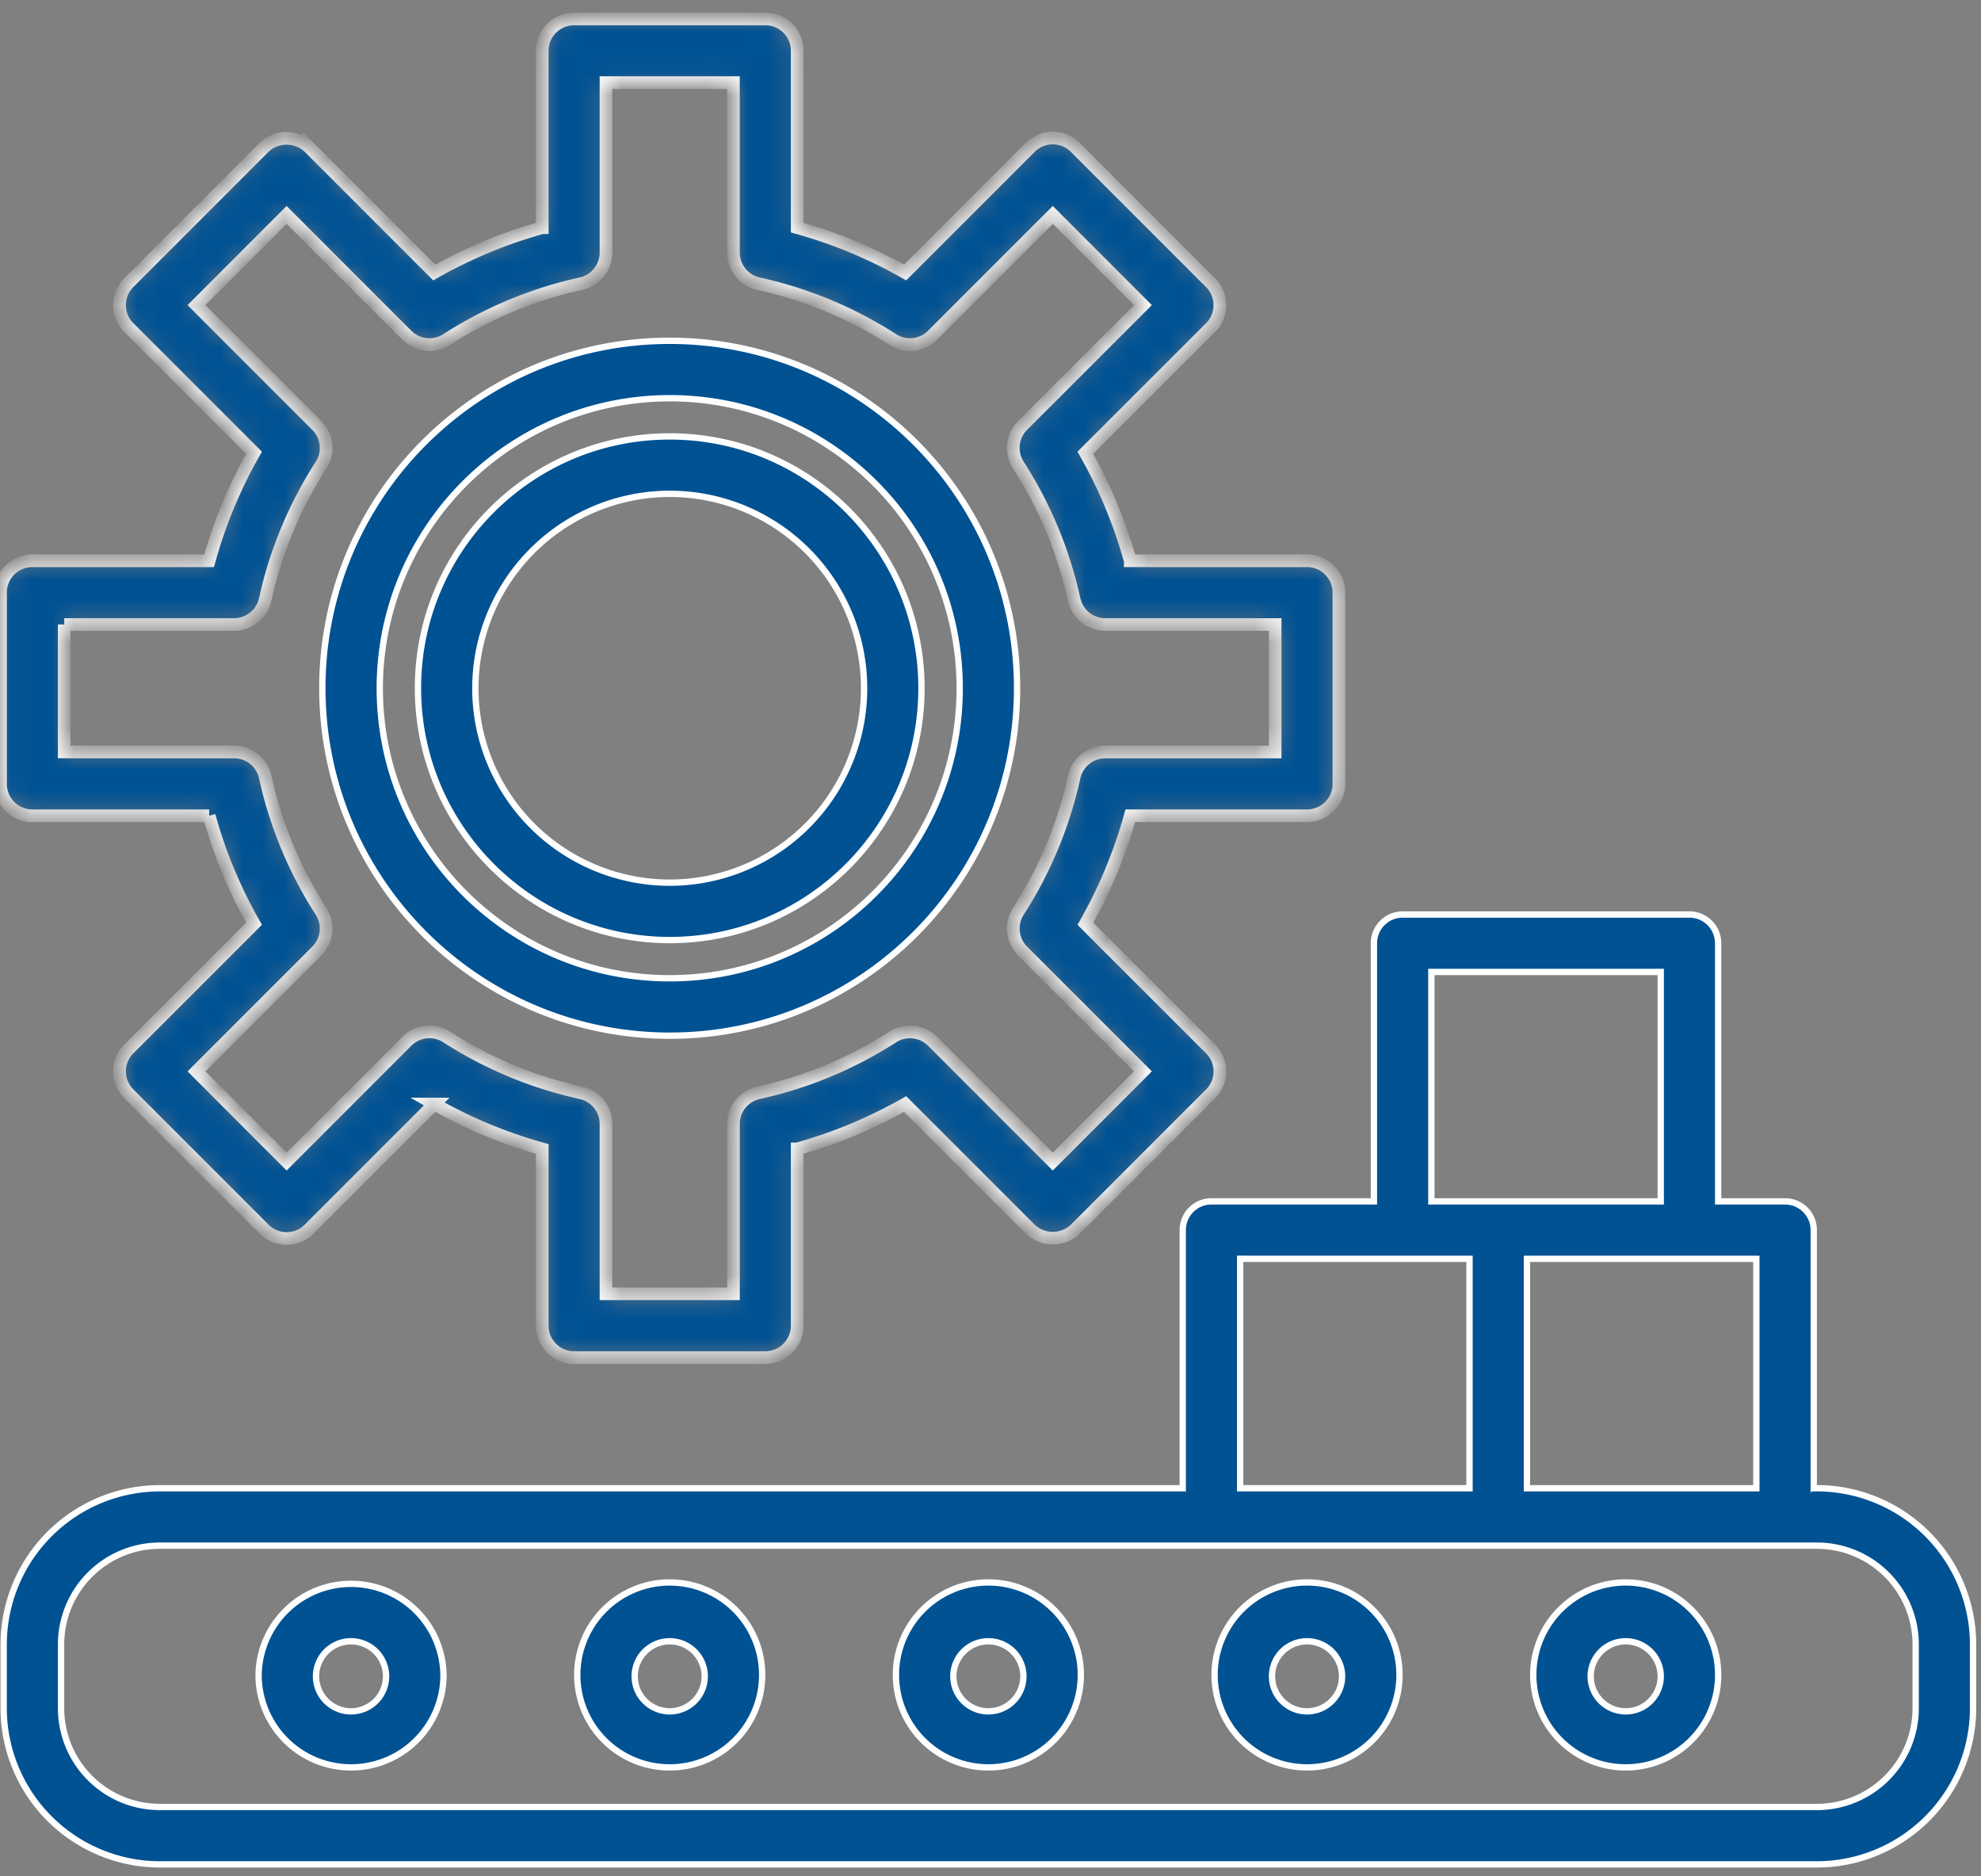 <svg width="94" height="89" fill="none" xmlns="http://www.w3.org/2000/svg"><rect width="100%" height="100%" fill="#808080" stroke="none"/><mask id="a" fill="#fff"><path d="M1.536 38.7h8.389a22.455 22.455 0 002.13 5.123l-5.938 5.935a1.512 1.512 0 000 2.14l6.415 6.415c.59.59 1.548.59 2.138 0l5.938-5.938a22.469 22.469 0 005.122 2.13v8.388c0 .835.677 1.512 1.512 1.512h9.073c.835 0 1.512-.677 1.512-1.512v-8.389a22.469 22.469 0 005.121-2.129l5.938 5.938c.6.568 1.539.568 2.138 0l6.416-6.416a1.512 1.512 0 000-2.14l-5.938-5.934a22.484 22.484 0 002.13-5.124h8.388c.835 0 1.512-.676 1.512-1.512v-9.072c0-.835-.677-1.512-1.512-1.512h-8.389a22.491 22.491 0 00-2.13-5.123l5.938-5.935a1.512 1.512 0 000-2.14L51.024 6.99a1.513 1.513 0 00-2.138 0l-5.938 5.939a22.534 22.534 0 00-5.121-2.13V2.41c0-.835-.677-1.512-1.512-1.512h-9.073c-.835 0-1.512.677-1.512 1.512v8.39a22.534 22.534 0 00-5.122 2.129l-5.938-5.94a1.556 1.556 0 00-2.138 0l-6.416 6.416a1.513 1.513 0 000 2.14l5.939 5.935a22.493 22.493 0 00-2.13 5.123H1.536c-.835 0-1.512.677-1.512 1.512v9.072c0 .836.677 1.512 1.512 1.512zm1.512-9.073h8.06c.71 0 1.325-.495 1.477-1.189a19.456 19.456 0 012.65-6.372 1.512 1.512 0 00-.205-1.885l-5.706-5.707 4.277-4.278 5.705 5.707a1.512 1.512 0 001.887.205 19.485 19.485 0 016.373-2.65 1.514 1.514 0 001.188-1.477V3.92h6.048v8.06c0 .71.495 1.325 1.189 1.478a19.485 19.485 0 016.372 2.649 1.512 1.512 0 001.887-.205l5.705-5.707 4.277 4.279-5.706 5.704a1.512 1.512 0 00-.204 1.887 19.449 19.449 0 012.647 6.374 1.513 1.513 0 001.478 1.189h8.061v6.048h-8.061c-.71 0-1.325.494-1.478 1.188a19.43 19.43 0 01-2.647 6.37 1.513 1.513 0 00.204 1.887l5.707 5.705-4.278 4.28-5.705-5.708a1.513 1.513 0 00-1.887-.204 19.442 19.442 0 01-6.37 2.649 1.512 1.512 0 00-1.19 1.477v8.06h-6.049v-8.06c0-.71-.496-1.326-1.19-1.477a19.442 19.442 0 01-6.37-2.65 1.513 1.513 0 00-1.888.205l-5.705 5.707-4.276-4.278 5.705-5.705a1.512 1.512 0 00.204-1.887 19.463 19.463 0 01-2.649-6.374 1.511 1.511 0 00-1.477-1.187h-8.06v-6.048z"/></mask><path d="M1.536 38.7h8.389a22.455 22.455 0 002.13 5.123l-5.938 5.935a1.512 1.512 0 000 2.14l6.415 6.415c.59.59 1.548.59 2.138 0l5.938-5.938a22.469 22.469 0 005.122 2.13v8.388c0 .835.677 1.512 1.512 1.512h9.073c.835 0 1.512-.677 1.512-1.512v-8.389a22.469 22.469 0 005.121-2.129l5.938 5.938c.6.568 1.539.568 2.138 0l6.416-6.416a1.512 1.512 0 000-2.14l-5.938-5.934a22.484 22.484 0 002.13-5.124h8.388c.835 0 1.512-.676 1.512-1.512v-9.072c0-.835-.677-1.512-1.512-1.512h-8.389a22.491 22.491 0 00-2.13-5.123l5.938-5.935a1.512 1.512 0 000-2.14L51.024 6.99a1.513 1.513 0 00-2.138 0l-5.938 5.939a22.534 22.534 0 00-5.121-2.13V2.41c0-.835-.677-1.512-1.512-1.512h-9.073c-.835 0-1.512.677-1.512 1.512v8.39a22.534 22.534 0 00-5.122 2.129l-5.938-5.94a1.556 1.556 0 00-2.138 0l-6.416 6.416a1.513 1.513 0 000 2.14l5.939 5.935a22.493 22.493 0 00-2.13 5.123H1.536c-.835 0-1.512.677-1.512 1.512v9.072c0 .836.677 1.512 1.512 1.512zm1.512-9.073h8.06c.71 0 1.325-.495 1.477-1.189a19.456 19.456 0 012.65-6.372 1.512 1.512 0 00-.205-1.885l-5.706-5.707 4.277-4.278 5.705 5.707a1.512 1.512 0 001.887.205 19.485 19.485 0 016.373-2.65 1.514 1.514 0 001.188-1.477V3.92h6.048v8.06c0 .71.495 1.325 1.189 1.478a19.485 19.485 0 016.372 2.649 1.512 1.512 0 001.887-.205l5.705-5.707 4.277 4.279-5.706 5.704a1.512 1.512 0 00-.204 1.887 19.449 19.449 0 012.647 6.374 1.513 1.513 0 001.478 1.189h8.061v6.048h-8.061c-.71 0-1.325.494-1.478 1.188a19.43 19.43 0 01-2.647 6.37 1.513 1.513 0 00.204 1.887l5.707 5.705-4.278 4.28-5.705-5.708a1.513 1.513 0 00-1.887-.204 19.442 19.442 0 01-6.37 2.649 1.512 1.512 0 00-1.19 1.477v8.06h-6.049v-8.06c0-.71-.496-1.326-1.19-1.477a19.442 19.442 0 01-6.37-2.65 1.513 1.513 0 00-1.888.205l-5.705 5.707-4.276-4.278 5.705-5.705a1.512 1.512 0 00.204-1.887 19.463 19.463 0 01-2.649-6.374 1.511 1.511 0 00-1.477-1.187h-8.06v-6.048z" fill="#015293" stroke="#fff" stroke-width=".6" mask="url(#a)"/><path d="M31.778 23.428h0a9.232 9.232 0 00-9.222 9.223v0a9.223 9.223 0 109.222-9.223zm11.947 9.223c0 6.599-5.348 11.947-11.946 11.947-6.595-.007-11.94-5.352-11.947-11.947 0-6.598 5.348-11.947 11.946-11.947 6.599 0 11.947 5.349 11.947 11.947z" fill="#015293" stroke="#fff" stroke-width=".3"/><path d="M31.778 18.892h0c-7.595.009-13.75 6.164-13.758 13.759v0c0 7.599 6.16 13.759 13.758 13.759 7.6 0 13.76-6.16 13.76-13.759s-6.16-13.759-13.76-13.759zm16.483 13.759c0 9.104-7.38 16.483-16.483 16.483-9.099-.01-16.472-7.384-16.483-16.483 0-9.103 7.38-16.483 16.483-16.483 9.104 0 16.483 7.38 16.483 16.483zm37.803 37.802v.15h.15a7.42 7.42 0 017.41 7.411v3.024a7.42 7.42 0 01-7.41 7.41H7.584a7.419 7.419 0 01-7.41-7.41v-3.024a7.42 7.42 0 017.41-7.41h48.538V58.356c0-.752.61-1.362 1.362-1.362h7.71V44.748c0-.752.61-1.362 1.362-1.362h13.61c.752 0 1.361.61 1.361 1.362v12.247h3.175c.752 0 1.362.61 1.362 1.362v12.096zm-2.874.15h.15V59.72H72.454v10.884h10.734zM68.069 46.11h-.15v10.885h10.884V46.11H68.068zm-9.073 13.609h-.15v10.884H69.73V59.72H58.996zm27.218 26.005a4.686 4.686 0 004.686-4.686v-3.024a4.687 4.687 0 00-4.686-4.686H7.584a4.687 4.687 0 00-4.686 4.686v3.024a4.686 4.686 0 004.687 4.686h78.629z" fill="#015293" stroke="#fff" stroke-width=".3"/><path d="M42.513 79.526a4.387 4.387 0 118.773 0 4.387 4.387 0 01-8.773 0zm2.724 0a1.662 1.662 0 103.324 0 1.662 1.662 0 00-3.324 0zm-17.845 0a4.387 4.387 0 118.773.001 4.387 4.387 0 01-8.773-.001zm2.724 0a1.662 1.662 0 103.324 0 1.662 1.662 0 00-3.324 0zm27.518 0a4.387 4.387 0 118.773 0 4.387 4.387 0 01-8.773 0zm2.724 0a1.662 1.662 0 103.324 0 1.662 1.662 0 00-3.324 0zm-48.088 0a4.387 4.387 0 118.774.001 4.387 4.387 0 01-8.773-.001zm2.725 0a1.662 1.662 0 103.324 0 1.662 1.662 0 00-3.324 0zm57.76 0a4.387 4.387 0 118.773.001 4.387 4.387 0 01-8.773-.001zm2.724 0a1.662 1.662 0 103.324 0 1.662 1.662 0 00-3.324 0z" fill="#015293" stroke="#fff" stroke-width=".3"/></svg>
